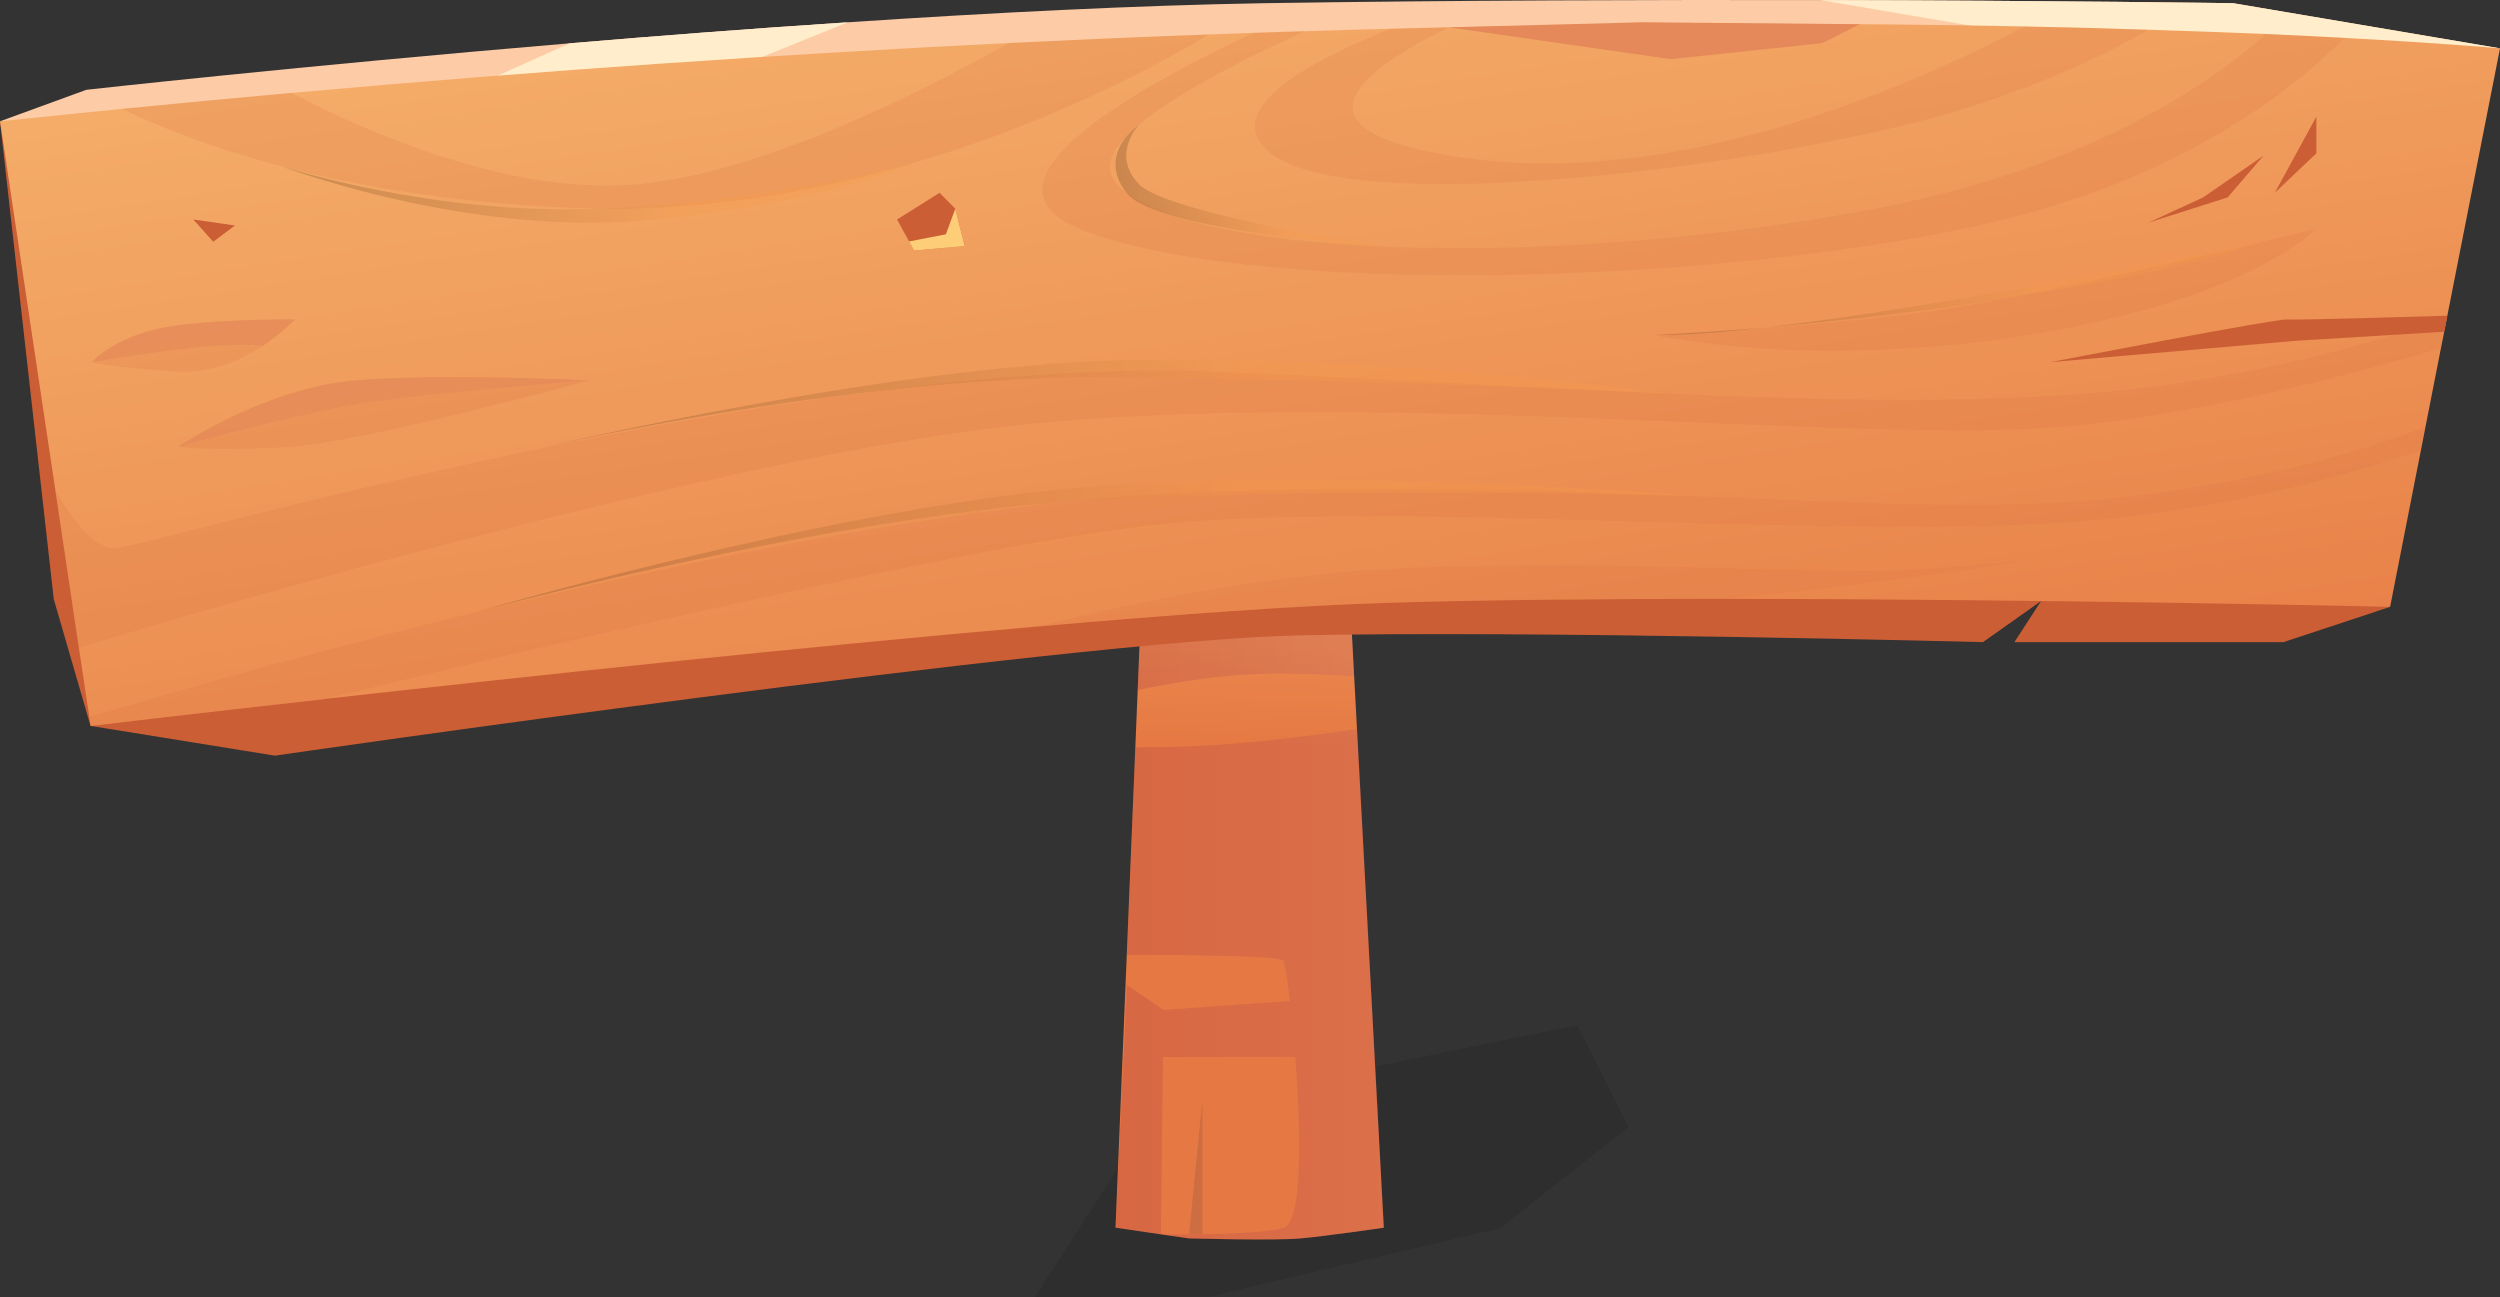<?xml version="1.0" encoding="UTF-8"?>
<svg xmlns="http://www.w3.org/2000/svg" width="609.97" height="316.48" xmlns:xlink="http://www.w3.org/1999/xlink" viewBox="0 0 609.97 316.48">
  <rect x="0" y="0" width="609.97" height="316.48" fill="#333333" stroke="none"/>
  <defs>
    <style>
      .cls-1 {
        fill: url(#linear-gradient-7);
      }

      .cls-1, .cls-2, .cls-3, .cls-4, .cls-5 {
        mix-blend-mode: color-dodge;
        opacity: .26;
      }

      .cls-2 {
        fill: url(#linear-gradient-6);
      }

      .cls-6 {
        opacity: .65;
      }

      .cls-6, .cls-7, .cls-8, .cls-9 {
        mix-blend-mode: multiply;
      }

      .cls-6, .cls-10 {
        fill: #e5895a;
      }

      .cls-3 {
        fill: url(#linear-gradient-8);
      }

      .cls-7 {
        fill: url(#linear-gradient-3);
      }

      .cls-7, .cls-11, .cls-8, .cls-12, .cls-13 {
        fill-rule: evenodd;
      }

      .cls-7, .cls-8, .cls-9 {
        opacity: .18;
      }

      .cls-14 {
        fill: #cc5e35;
      }

      .cls-4 {
        fill: url(#linear-gradient-9);
      }

      .cls-15 {
        isolation: isolate;
      }

      .cls-11 {
        fill: url(#linear-gradient);
      }

      .cls-16 {
        fill: #fdcd77;
      }

      .cls-17 {
        fill: #010101;
        opacity: .1;
      }

      .cls-18, .cls-12 {
        fill: #fdcba5;
      }

      .cls-8 {
        fill: url(#linear-gradient-2);
      }

      .cls-9 {
        fill: #da7346;
      }

      .cls-13 {
        fill: #cd6d42;
      }

      .cls-5 {
        fill: url(#linear-gradient-5);
      }

      .cls-19 {
        fill: url(#linear-gradient-4);
      }

      .cls-20 {
        fill: #ffedcb;
      }
    </style>
    <linearGradient id="linear-gradient" x1="308.78" y1="181.92" x2="312.62" y2="65.42" gradientUnits="userSpaceOnUse">
      <stop offset="0" stop-color="#e67943"/>
      <stop offset=".27" stop-color="#eb8b50"/>
      <stop offset=".73" stop-color="#f2a563"/>
      <stop offset="1" stop-color="#f5af6a"/>
    </linearGradient>
    <linearGradient id="linear-gradient-2" x1="277.59" y1="120.59" x2="484.46" y2="120.59" gradientUnits="userSpaceOnUse">
      <stop offset="0" stop-color="#901843"/>
      <stop offset=".13" stop-color="#9f385d"/>
      <stop offset=".56" stop-color="#d2a2b3"/>
      <stop offset=".86" stop-color="#f2e4e9"/>
      <stop offset="1" stop-color="#fff"/>
    </linearGradient>
    <linearGradient id="linear-gradient-3" x1="272.17" y1="240.13" x2="618.26" y2="240.13" xlink:href="#linear-gradient-2"/>
    <linearGradient id="linear-gradient-4" x1="336.96" y1="229.74" x2="297.14" y2="-27.7" gradientUnits="userSpaceOnUse">
      <stop offset="0" stop-color="#e67943"/>
      <stop offset="1" stop-color="#f5af6a"/>
    </linearGradient>
    <linearGradient id="linear-gradient-5" x1="14.69" y1="47.04" x2="166.57" y2="47.04" gradientUnits="userSpaceOnUse">
      <stop offset="0" stop-color="#010101"/>
      <stop offset="1" stop-color="#f89947"/>
    </linearGradient>
    <linearGradient id="linear-gradient-6" x1="26.34" y1="99.29" x2="304.28" y2="99.29" xlink:href="#linear-gradient-5"/>
    <linearGradient id="linear-gradient-7" x1="10.24" y1="133.35" x2="305.47" y2="133.35" xlink:href="#linear-gradient-5"/>
    <linearGradient id="linear-gradient-8" x1="351.61" y1="70.32" x2="497.92" y2="70.32" xlink:href="#linear-gradient-5"/>
    <linearGradient id="linear-gradient-9" x1="249.29" y1="45.32" x2="313.71" y2="45.32" xlink:href="#linear-gradient-5"/>
  </defs>
  <g class="cls-15">
    <g id="Layer_2" data-name="Layer 2">
      <g id="Layer_1-2" data-name="Layer 1">
        <g>
          <polygon class="cls-17" points="252.49 316.48 276.48 279.26 321.76 263.02 384.84 250.12 397.33 275.04 365.96 299.68 295.07 316.34 252.49 316.48"/>
          <g>
            <path class="cls-11" d="m337.64,299.55s-14.15,2.06-20.35,2.61c-6.19.57-27.18,0-27.18,0l-6.88-1-11.06-1.62,2.75-66.56,5.06-122.84,1.08-32.75.54-15.29,8.5-1.65h27.18l7.62,2.2.54,10.16,12.19,226.73Z"/>
            <path class="cls-8" d="m304.92,164.53c-9.78.5-19.91,2.25-27.33,3.82l2.41-58.2,1.08-32.74c5.01,1.84,10.86,3.37,16.76,3.57,15.73.55,18.19-.59,21.82-2,2.36-.89,5.26-3.73,5.8-6.16l4.96,92.2c-7.91-.54-17.25-.91-25.51-.48Z"/>
            <polygon class="cls-12" points="284.03 64.5 308.29 64.5 299.97 63.22 324.91 62.66 317.29 60.47 290.11 60.47 281.61 62.11 284.03 64.5"/>
            <polygon class="cls-13" points="308.29 65.62 313.19 80.72 310.74 65.62 308.29 65.62"/>
            <polygon class="cls-13" points="290.13 301.16 293.37 268.22 293.37 301.12 290.13 301.16"/>
            <path class="cls-7" d="m331.12,177.84c-7.81,1.2-18.48,2.62-30.32,3.61-8.45.7-16.71.89-23.79.86l-2.06,50.69c14.89-.02,37.4.18,38.24,1.46.3.46.9,4.24,1.53,9.75l-30.85,2.19-8.92-6.11-2.75,59.27,11.06,1.62.49-43.28h32.27c1.38,18.08,1.81,40.25-2.82,41.66-4.82,1.5-19.51,1.68-29.93,1.62l6.88,1s20.99.55,27.18,0c6.19-.55,20.35-2.62,20.35-2.62l-6.54-121.71Z"/>
          </g>
          <g>
            <path class="cls-18" d="m609.97,11.8s-13.69,1.11-35.74,2.87c-91.57,7.36-326.77,26.27-329.15,26.11C242.17,40.57.01,29.59.01,29.59l21.05-7.68s52.09-5.81,117.88-11.34c21.61-1.83,44.73-3.62,67.93-5.13,35.18-2.35,70.6-4.14,101.52-4.66C355.04.06,403.35-.06,444.06.02c58.18.12,100.8.76,100.8.76l65.11,11.02Z"/>
            <path class="cls-20" d="m206.88,5.43l-34.82,14.09-61.64,3.9,28.53-12.85c21.61-1.83,44.73-3.62,67.93-5.13Z"/>
            <path class="cls-20" d="m609.97,11.8s-13.69,1.11-35.74,2.87c-.08,0-76.49-5.53-76.49-5.53L444.1.02c58.14.12,100.76.76,100.76.76l65.11,11.02Z"/>
            <path class="cls-14" d="m0,29.57l13.12,116.62,8.97,30.92,44.98,7.26s193.48-28.09,249.73-29.34c56.26-1.25,167.02,1.64,167.02,1.64l14.17-10.02-6.5,10.02h65.65l26.03-8.61-116.79-53.12L0,29.57Z"/>
            <path class="cls-19" d="m609.97,11.8l-12.85,65.23-1.55,7.88-3.78,19.22-1.11,5.69-7.52,38.24s-83.57-1.91-162.45-1.95c-29.49,0-58.3.24-81.86.96-21.53.64-51.97,2.83-85.52,5.77-58.66,5.09-126.83,12.42-173.87,17.67-.16.04-.28.08-.4.08-34.03,3.78-56.95,6.53-56.95,6.53l-.32-2.19s-2.55-16.91-2.55-16.91l-5.73-38.4S.01,29.59.01,29.59c10.03-1.03,19.94-2.07,29.73-3.02,14.01-1.39,27.82-2.67,41.39-3.9,63.16-5.65,121.66-9.55,175.06-12.18,16.71-.8,32.95-1.51,48.63-2.07,3.7-.16,7.4-.28,11.02-.4,4.22-.16,8.36-.28,12.5-.4,7.12-.24,14.05-.44,20.89-.6,4.82-.12,9.59-.24,14.29-.36,55.16-1.19,102.28-.99,140.52-.2,10.74.2,20.77.48,30.09.8,10.47.32,20.06.68,28.69,1.03,7.04.32,13.45.64,19.22.96,24.87,1.35,37.93,2.55,37.93,2.55Z"/>
            <path class="cls-9" d="m597.12,77.03l-1.55,7.88c-22.33,6.73-65.54,18.27-101.92,19.82-51.62,2.19-163.64-9.55-244.91-1.03-69.84,7.32-195.48,44.09-229.5,54.32l-5.73-38.4c3.38,5.93,9.11,14.33,14.41,14.13,8.2-.28,166.27-47.36,268.98-43.06,102.67,4.3,182.07,11.98,240.65,1.87,28.61-4.93,47.64-10.82,59.57-15.52Z"/>
            <path class="cls-9" d="m591.78,104.13l-1.11,5.69c-17.95,6.21-52.33,16.12-93.6,18.07-61.01,2.91-159.38-5.53-213.67,0-47.52,4.89-173.27,35.14-203.96,42.62-.16.04-.28.08-.4.08-34.03,3.78-56.95,6.53-56.95,6.53l-.32-2.19c33.59-10.07,176.89-51.46,270.81-54.84,106.97-3.9,173.67,7.68,228.23.88,33.79-4.18,57.66-11.7,70.96-16.83Z"/>
            <path class="cls-9" d="m494.88,136.8c-3.02.48-36.77,5.69-74.18,9.31-29.49,0-58.3.24-81.86.96-21.53.64-51.97,2.83-85.52,5.77,25.11-6.25,57.19-12.69,86.16-14.05,58.78-2.71,107.05,2.07,131.33,0,19.26-1.59,23.24-1.95,24.08-1.99Z"/>
            <path class="cls-9" d="m565.17,55.8s-65.36,16.05-92.92,19.98c-27.56,3.93-68.67,5.95-68.67,5.95,0,0,37.79,8.65,91.52,0s70.08-25.93,70.08-25.93Z"/>
            <path class="cls-9" d="m143.68,92.83s-54.52,15-73.07,16.2c-18.58,1.19-27.22,0-27.22,0,1.31-.88,21.93-14.41,43.14-16.2,21.89-1.83,57.15,0,57.15,0Z"/>
            <path class="cls-9" d="m71.93,77.94s-2.94,3.18-7.72,6.37c-5.21,3.46-12.58,6.88-20.81,6.37-15.92-.99-21.01-2.31-21.01-2.31,0,0,5.09-5.73,16.4-8.2,11.26-2.43,33.15-2.23,33.15-2.23Z"/>
            <path class="cls-9" d="m294.82,8.42c-2.07,1.31-70.92,44.73-151.15,42.42-59.81-1.71-97.94-16.52-113.94-24.28,14.01-1.39,27.82-2.67,41.39-3.9,19.86,10.35,52.61,24.28,82.18,22.45,29.61-1.83,68.57-20.97,92.88-34.62,16.71-.8,32.95-1.51,48.63-2.07Z"/>
            <path class="cls-9" d="m572.04,9.25c-11.58,11.62-36.1,31.4-76.97,42.7-60.33,16.67-184.38,21.81-230.58,4.34-28.53-10.78,8.68-32.91,41.35-48.27,4.22-.16,8.36-.28,12.5-.4-26.11,11.9-51.89,26.42-46.96,35.58,9.51,17.75,93.72,23.92,180.56,8.76,54.44-9.51,85.4-29.81,100.88-43.66,7.04.32,13.45.64,19.22.96Z"/>
            <path class="cls-9" d="m524.13,7.26c-8.79,5.21-22.13,11.78-41.55,18.23-42.34,14.13-156.64,29.69-174.15,10.43-8.83-9.67,9.95-20.5,30.8-28.89,4.82-.12,9.59-.24,14.29-.36-22.56,11.02-40.51,25.55,3.78,31.84,51.18,7.28,106.3-16.08,136.74-32.04,10.74.2,20.77.48,30.09.8Z"/>
            <polygon class="cls-10" points="353.52 6.67 407.54 14.43 444.56 10.55 453.78 5.91 400.94 5.43 353.52 6.67"/>
            <path class="cls-6" d="m71.93,77.94s-2.94,3.18-7.72,6.37c-3.94-.2-7.96-.24-11.5.04-12.85.92-30.32,4.02-30.32,4.02,0,0,5.09-5.73,16.4-8.2,11.26-2.43,33.15-2.23,33.15-2.23Z"/>
            <path class="cls-6" d="m143.68,92.83s-37.93,2.83-55.16,5.57c-16.71,2.67-43.42,10.15-45.05,10.59,1.23-.84,21.85-14.37,43.06-16.16,21.89-1.83,57.15,0,57.15,0Z"/>
            <path class="cls-5" d="m68.64,40.54s43.97,16.85,87.75,13.31c43.78-3.54,66.62-14.11,66.62-14.11,0,0-36.45,9.59-77.19,11.19-40.73,1.6-77.18-10.39-77.18-10.39Z"/>
            <path class="cls-2" d="m125.06,110.89s79.97-19.71,148.94-18.88c68.98.83,133.55,4.02,133.55,4.02,0,0-84.91-11.18-144.6-7.67-59.69,3.51-137.89,22.52-137.89,22.52Z"/>
            <path class="cls-1" d="m115.1,149.63s85.06-25.01,146.96-30.55c61.9-5.54,153.1,2.05,153.1,2.05,0,0-93.76-2.94-155.27,1.36-61.51,4.31-144.8,27.13-144.8,27.13Z"/>
            <path class="cls-3" d="m403.58,81.74s38.74-1.51,85.91-8.95c47.17-7.44,62.8-13.88,62.8-13.88,0,0-110.67,23.3-148.71,22.83Z"/>
            <path class="cls-4" d="m277.87,30.49s-6.91,7.21,0,14.43c6.91,7.22,59.78,15.25,59.78,15.25,0,0-55.27-3.57-62.78-13.12-7.51-9.55,3-16.55,3-16.55Z"/>
            <polygon class="cls-14" points="552.28 37.97 537.53 48.17 524.13 54.34 543.51 48.17 552.28 37.97"/>
            <polygon class="cls-14" points="555.02 47.04 565.17 28.44 565.17 37.4 555.02 47.04"/>
            <polygon class="cls-14" points="223.01 61.13 218.87 53.55 229.25 47.04 233.08 50.93 235.36 60.05 223.01 61.13"/>
            <polygon class="cls-16" points="221.79 58.91 230.78 57.17 233.08 50.93 235.36 60.05 223.01 61.13 221.79 58.91"/>
            <polygon class="cls-14" points="47.15 53.55 52.03 58.99 57.33 55.01 47.15 53.55"/>
            <path class="cls-14" d="m597.12,77.03s-36.34,1.12-39.11.91c-2.77-.21-57.79,10.43-57.79,10.43l59.88-5.22,36.25-2.21.77-3.92Z"/>
          </g>
        </g>
      </g>
    </g>
  </g>
</svg>